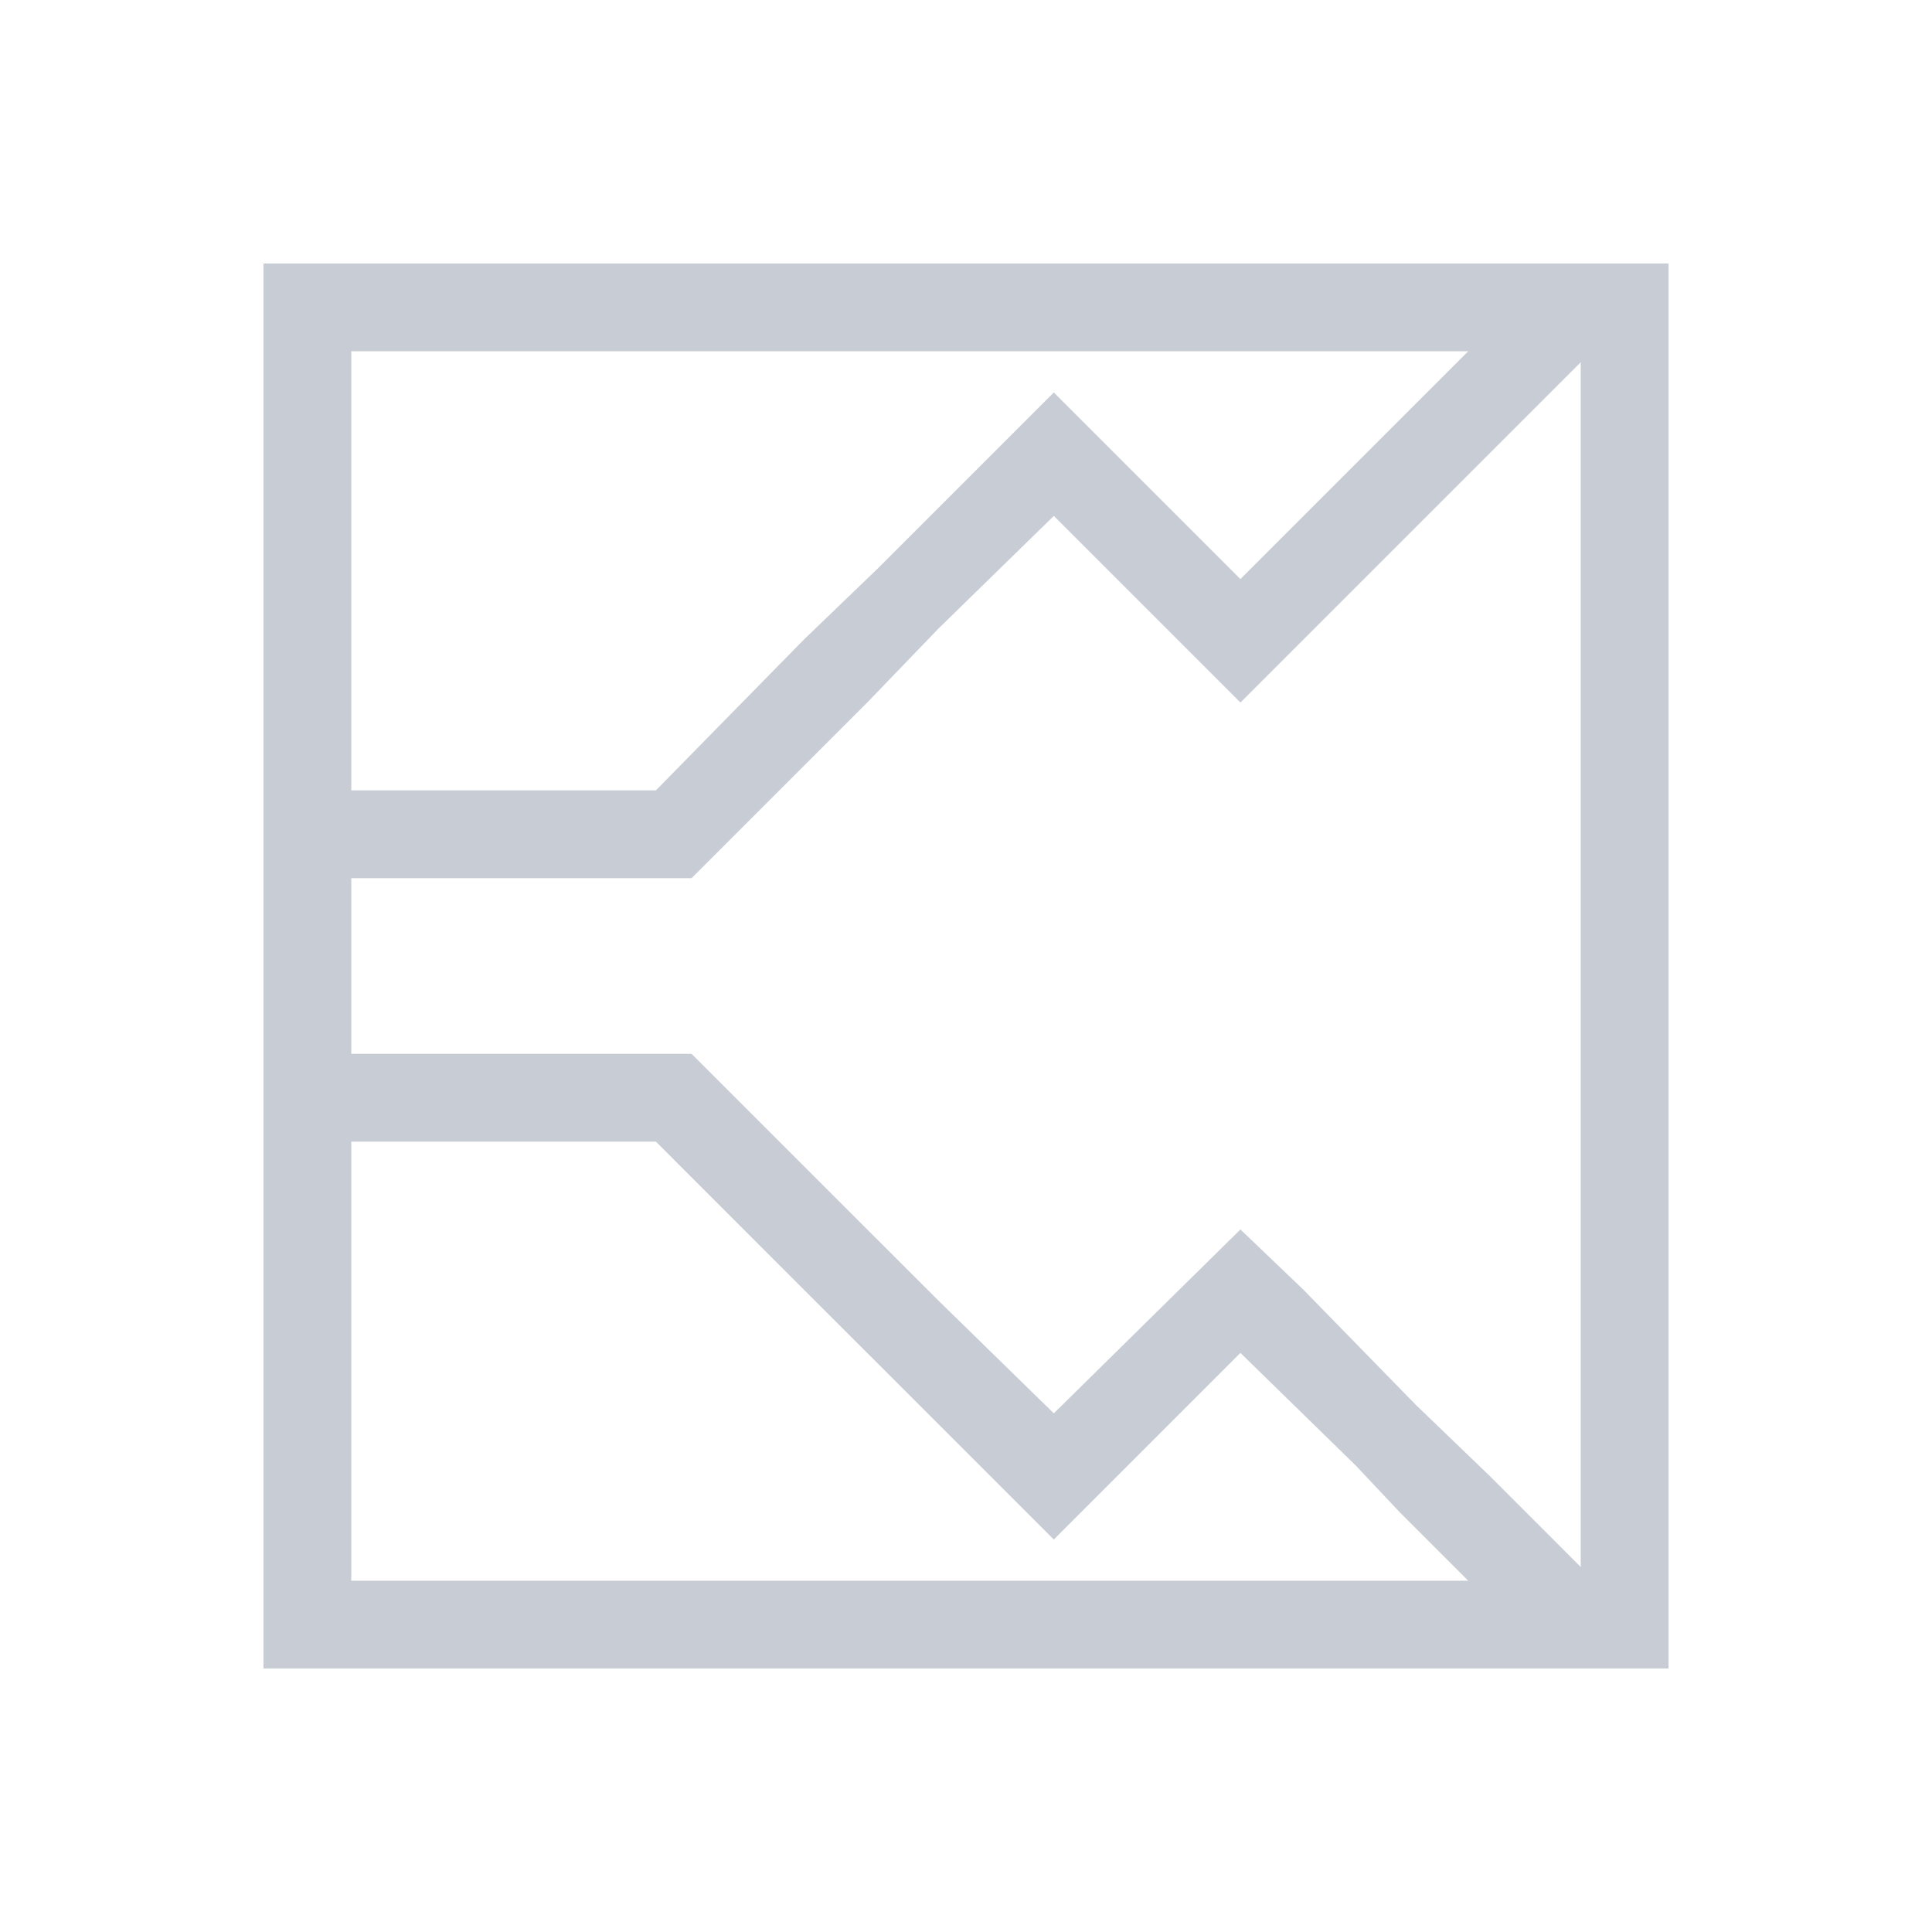 <svg xmlns="http://www.w3.org/2000/svg" width="22" height="22" viewBox="0 0 22 22">
 <defs>
  <style id="current-color-scheme" type="text/css">
   .ColorScheme-Text { color:#c8ccd4; } .ColorScheme-Highlight { color:#5294e2; }
  </style>
 </defs>
 <path style="fill:currentColor" class="ColorScheme-Text" d="M 0 0 L 0 16 L 16 16 L 16 0 L 1 0 L 0 0 z M 1 1 L 13.719 1 L 13.25 1.469 L 12.438 2.281 L 11.125 3.594 L 9 1.469 L 7.469 3 L 7 3.469 L 6.156 4.281 L 4.469 6 L 1 6 L 1 1 z M 15 1.125 L 15 14.844 L 14.719 14.562 L 13.969 13.812 L 13.125 13 L 11.844 11.688 L 11.125 11 L 9 13.094 L 7.688 11.812 L 6.875 11 L 4.875 9 L 1 9 L 1 7 L 4.875 7 L 6.875 5 L 7.688 4.156 L 9 2.875 L 11.125 5 L 13.125 3 L 13.969 2.156 L 15 1.125 z M 1 10 L 4.469 10 L 6.156 11.688 L 7 12.531 L 7.469 13 L 9 14.531 L 9.531 14 L 11.125 12.406 L 12.438 13.688 L 12.938 14.219 L 13.25 14.531 L 13.281 14.562 L 13.719 15 L 1 15 L 1 10 z" transform="translate(3 3)"/>
</svg>
